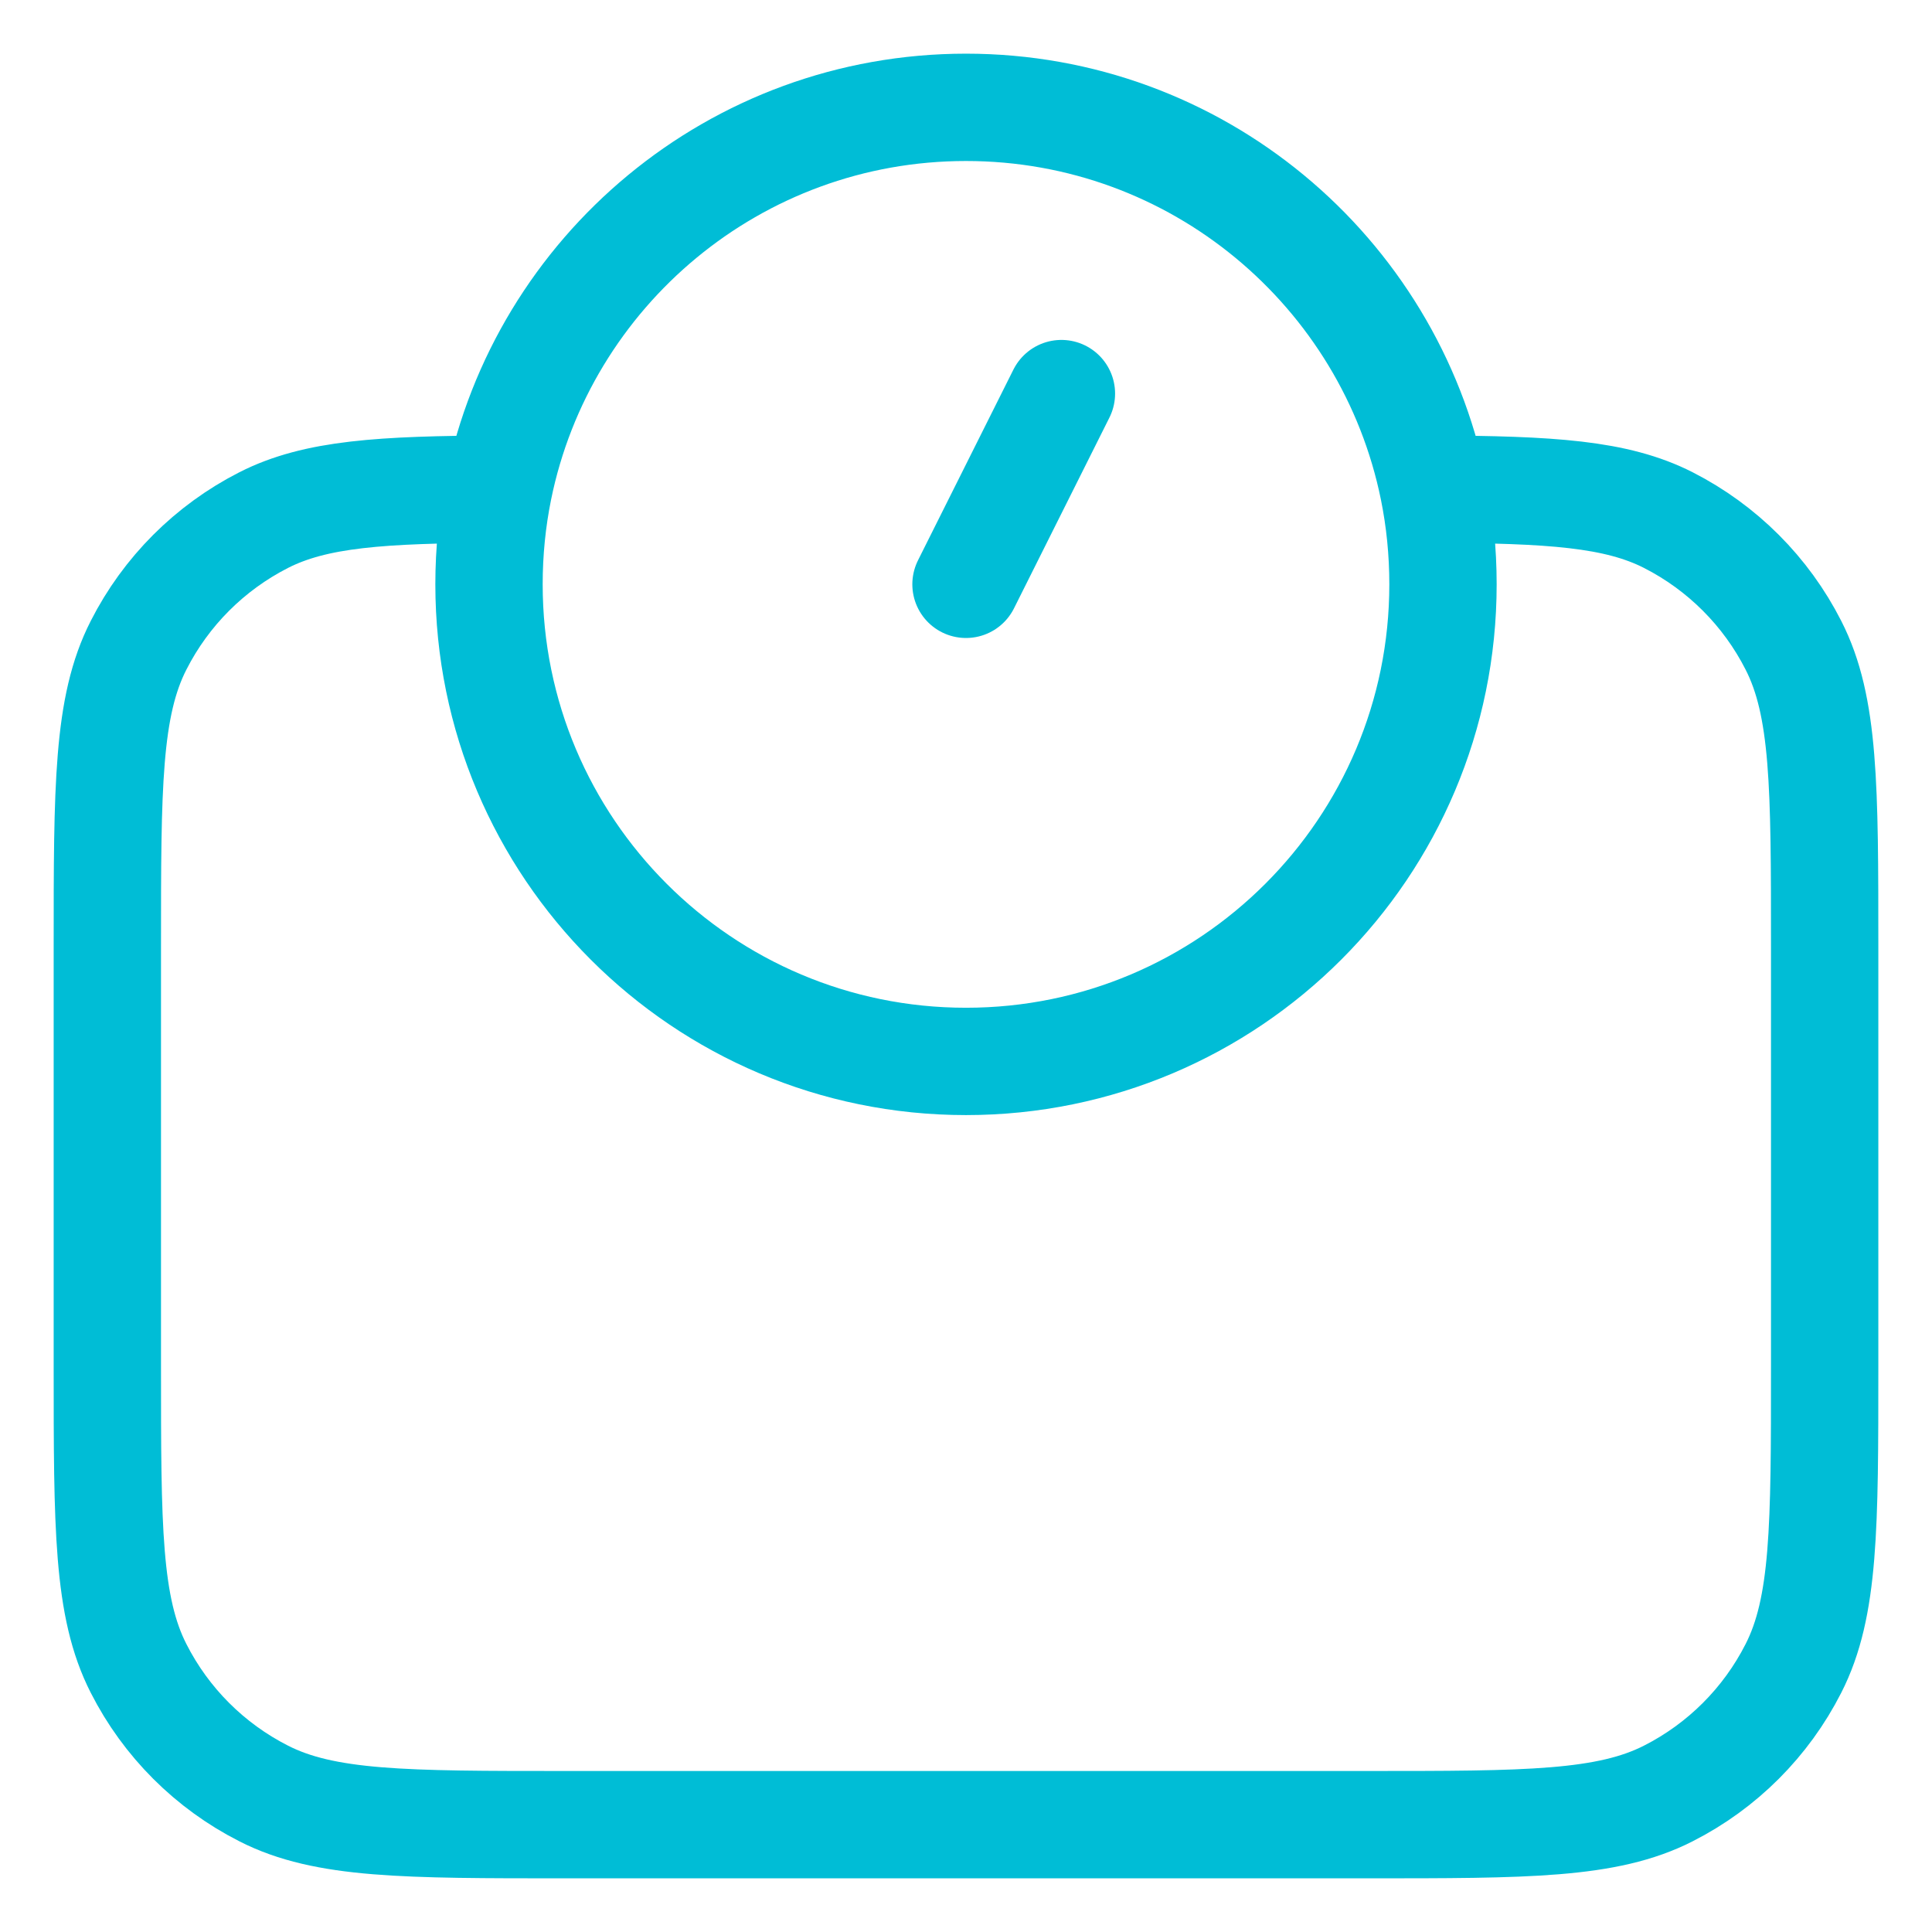 <svg width="18" height="18" viewBox="0 0 18 18" fill="none" xmlns="http://www.w3.org/2000/svg">
<path d="M9 5.444L9.889 3.667M4.644 4.557C4.586 4.843 4.556 5.14 4.556 5.444C4.556 7.899 6.545 9.889 9 9.889C11.455 9.889 13.444 7.899 13.444 5.444C13.444 5.14 13.414 4.843 13.356 4.557M4.644 4.557C5.056 2.527 6.849 1 9 1C11.15 1 12.944 2.527 13.356 4.557M4.644 4.557C3.554 4.562 2.941 4.599 2.456 4.846C1.954 5.102 1.546 5.51 1.291 6.012C1 6.582 1 7.329 1 8.822V12.733C1 14.227 1 14.973 1.291 15.544C1.546 16.046 1.954 16.454 2.456 16.709C3.026 17 3.773 17 5.267 17H12.733C14.227 17 14.973 17 15.544 16.709C16.046 16.454 16.454 16.046 16.709 15.544C17 14.973 17 14.227 17 12.733V8.822C17 7.329 17 6.582 16.709 6.012C16.454 5.51 16.046 5.102 15.544 4.846C15.059 4.599 14.446 4.562 13.356 4.557" stroke="#00BDD6" stroke-linecap="round" stroke-linejoin="round"/>
</svg>
